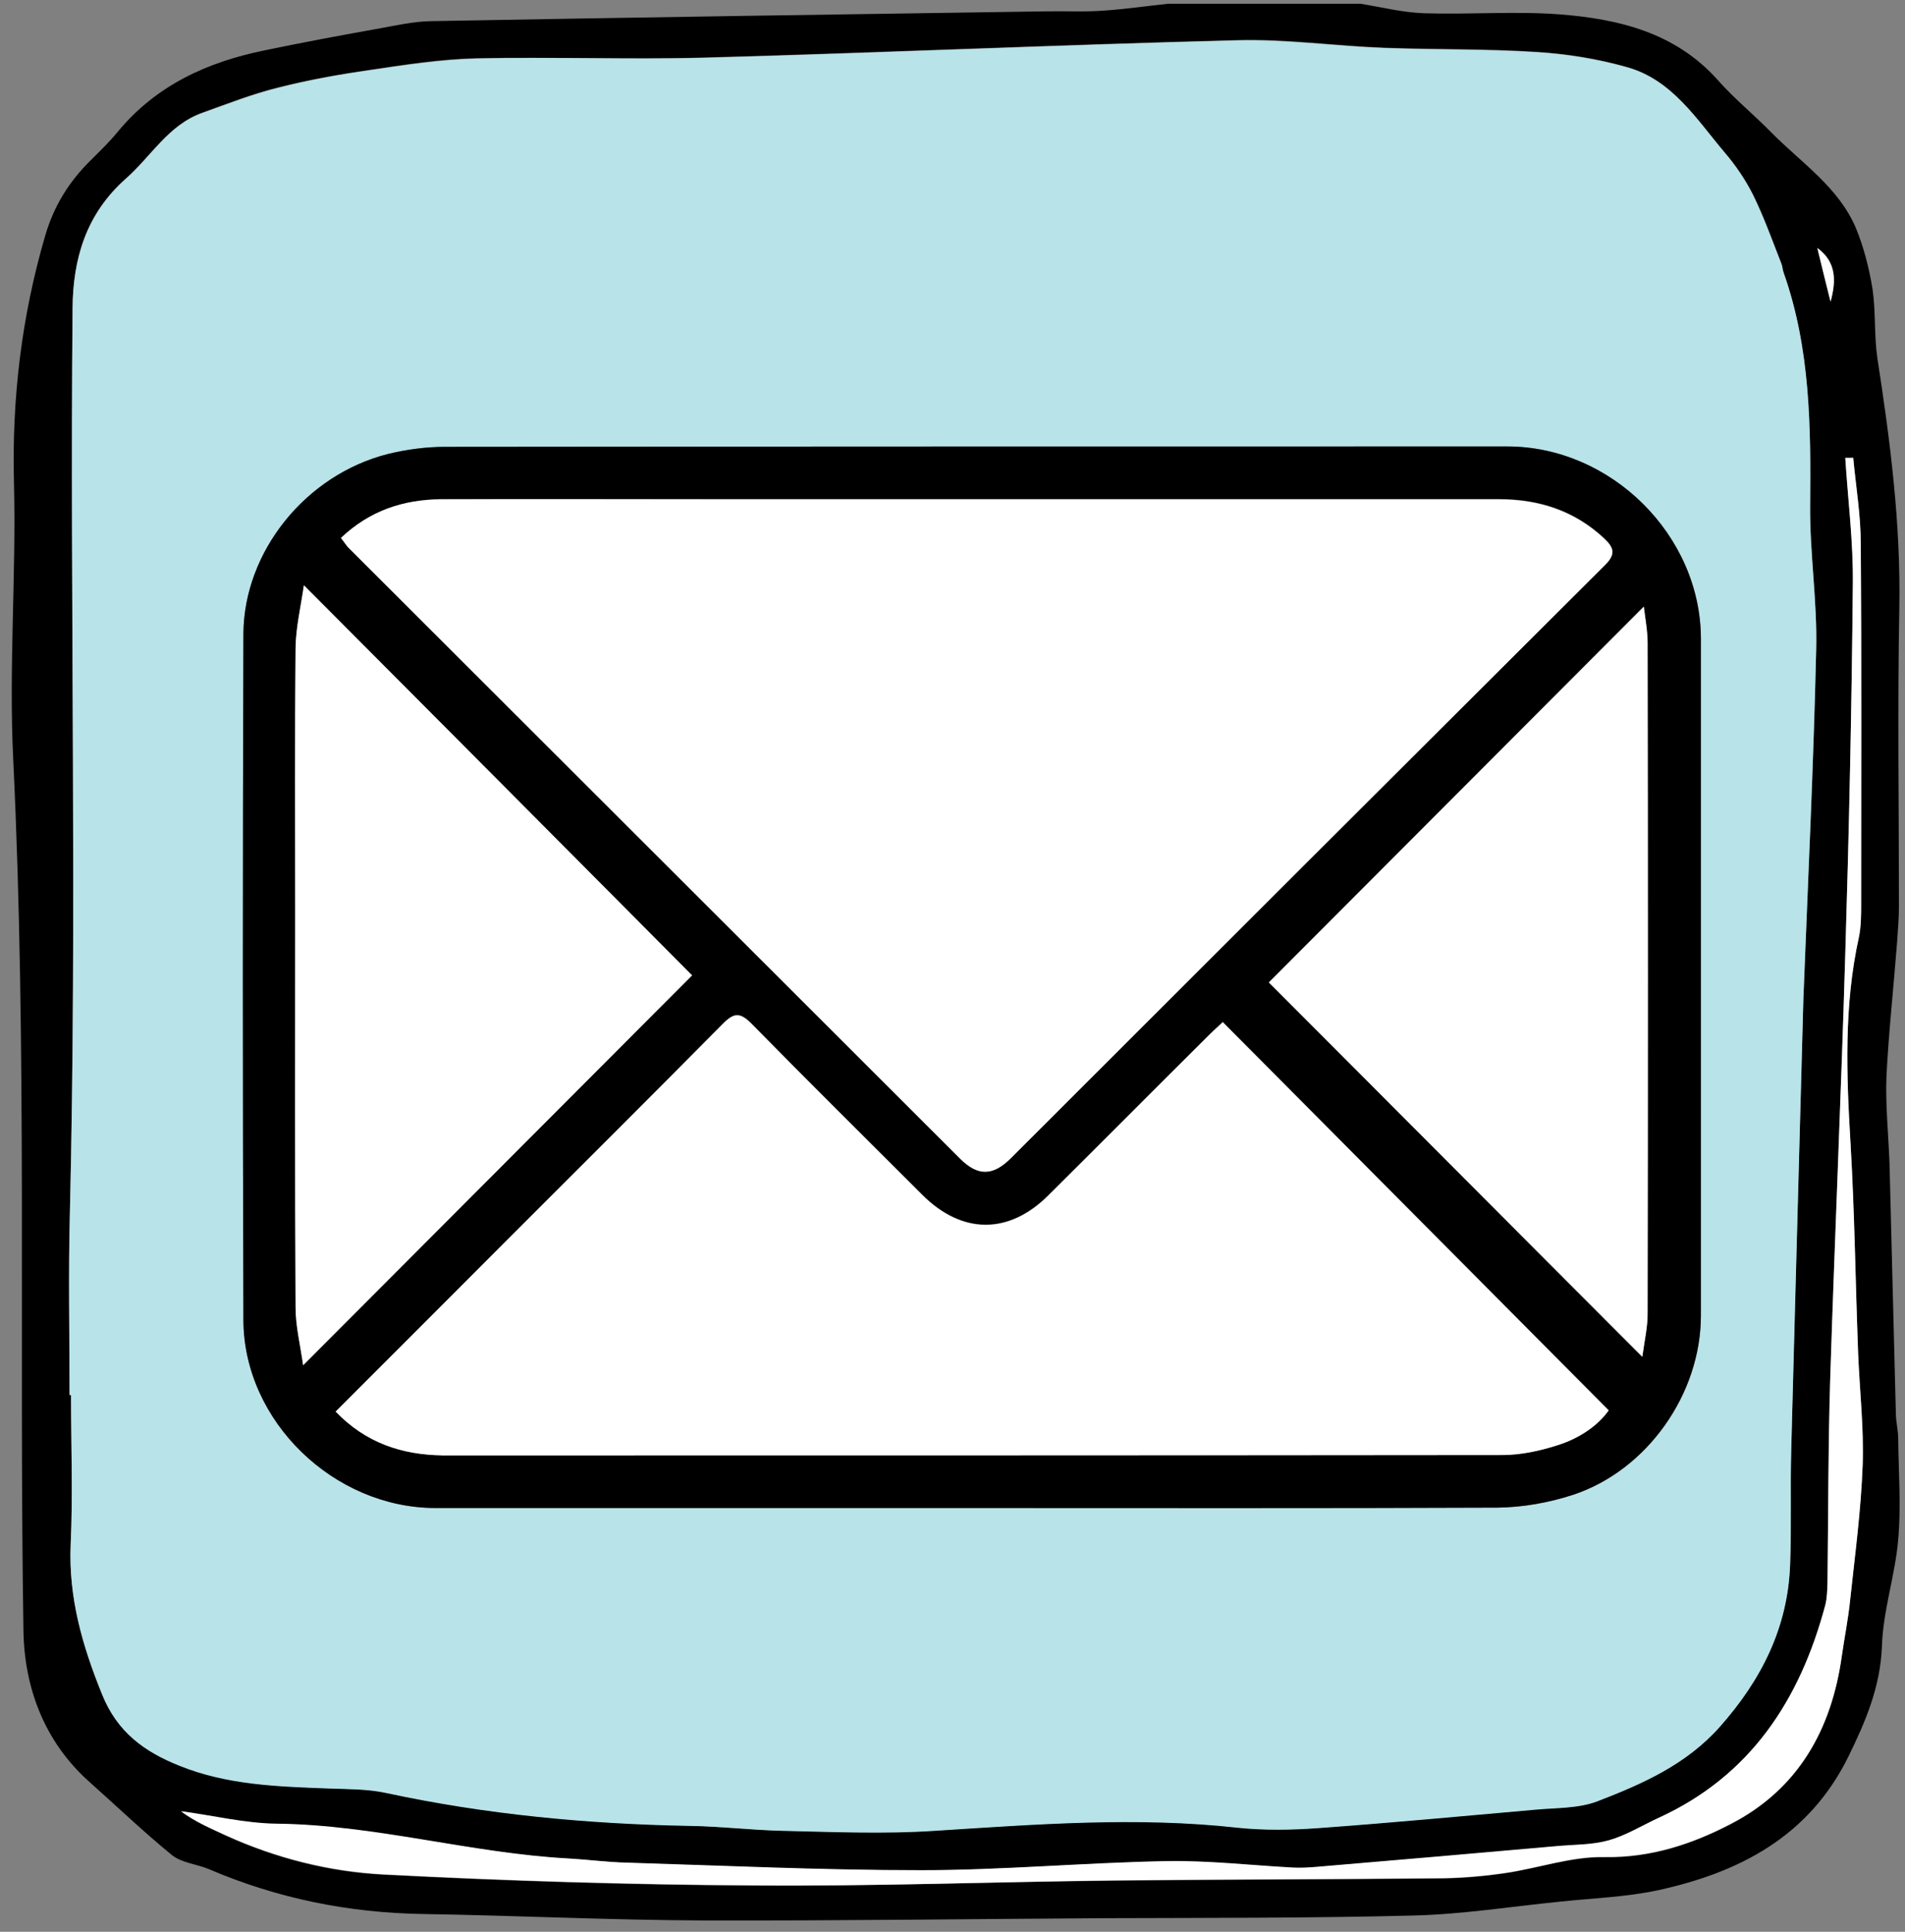<?xml version="1.0" encoding="utf-8"?>
<!-- Generator: Adobe Illustrator 19.1.0, SVG Export Plug-In . SVG Version: 6.00 Build 0)  -->
<svg version="1.1" id="Layer_1" xmlns="http://www.w3.org/2000/svg" xmlns:xlink="http://www.w3.org/1999/xlink" x="0px" y="0px"
	 viewBox="-467 195 504 511" style="enable-background:new -467 195 504 511;" xml:space="preserve">
<rect x="-467" y="195" width="504" height="511" fill="#808080" stroke="none"/>
<style type="text/css">
	.st0{fill:#B8E3E8;}
	.st1{fill:#FFFFFF;}
</style>
<g id="EoRQ8G_1_">
	<g>
		<path d="M-158,196c17,0,34,0,51,0c5.5,0.9,11.1,2.3,16.6,2.5c12,0.4,24.1-0.6,36,0.3c15.6,1.2,30.6,4.8,41.8,17.3
			c4.4,5,9.6,9.2,14.3,14c7.9,8,17.7,14.4,22.3,25.2c2.1,5.1,3.5,10.6,4.4,16.1c0.9,6.1,0.4,12.3,1.3,18.4c3.4,21.9,6.2,43.8,5.8,66
			c-0.5,26.3-0.1,52.7-0.1,79c0,3.2-0.3,6.3-0.5,9.5c-0.9,11.8-2.2,23.5-2.8,35.3c-0.3,7.6,0.5,15.3,0.8,23
			c0.6,22.3,1.1,44.6,1.7,66.9c0.1,2,0.6,4,0.6,6c0.1,9,0.8,18,0,26.8c-0.8,9.4-4,18.7-4.3,28.1c-0.4,10.8-4.3,19.9-8.9,29.3
			C11.6,680.8-6.8,690.3-28.3,695c-8.4,1.8-17.1,2.1-25.7,3c-13.1,1.3-26.1,3.4-39.2,3.7c-27,0.7-54,0.6-81,0.7
			c-35.6,0.2-71.2,0.7-106.9,0.6c-24.6-0.1-49.3-1.3-73.9-1.7c-19.7-0.3-38.6-4.1-56.8-11.9c-3.1-1.3-7-1.6-9.6-3.6
			c-7.6-6.2-14.7-13-22-19.5c-12-10.7-17.2-25.1-17.4-40.1c-1.2-76.8,1-153.6-2.7-230.3c-1.2-24.3,0.8-48.7,0.2-73
			c-0.6-22.4,2-44.2,8.3-65.7c2.3-7.8,6.3-14.2,12-19.8c2.5-2.5,5-4.9,7.2-7.6c10.2-12.3,23.7-18.4,38.9-21.5
			c10.1-2.1,20.3-4,30.4-5.8c4.4-0.8,8.9-1.8,13.3-1.9c54.3-1,108.6-1.8,162.9-2.6c5.2-0.1,10.3,0.2,15.5-0.2
			C-169.2,197.4-163.6,196.6-158,196z M-448.6,564c0.1,0,0.3,0,0.4,0c0,13.2,0.5,26.3-0.1,39.5c-0.6,14,3.1,26.8,8.3,39.6
			c4,10,11.3,15.2,20.5,18.9c12.6,5,26,5.5,39.3,6c5.1,0.2,10.4,0.2,15.4,1.2c26.5,5.7,53.3,8.2,80.3,8.7c8.1,0.2,16.3,1.2,24.4,1.3
			c13.5,0.3,27,0.9,40.4,0c26.8-1.7,53.5-3.8,80.3-0.8c6.9,0.8,14,0.6,21,0.1c19.2-1.4,38.5-3.2,57.7-4.9c5.5-0.5,11.3-0.3,16.3-2.2
			c11.9-4.5,23.5-9.6,32.4-19.7c10.9-12.4,18-26.2,18.6-42.9c0.4-10.2,0-20.3,0.3-30.5c0.9-37.1,2-74.2,3-111.4
			c0.1-2.5,0.1-5,0.2-7.5c1.2-30.9,2.7-61.9,3.4-92.8c0.3-12.6-1.7-25.2-1.6-37.8c0.2-20.9,0-41.7-7-61.7c-0.3-0.8-0.3-1.7-0.6-2.4
			c-2.4-6.1-4.6-12.3-7.5-18.2c-2-4-4.6-7.8-7.5-11.2c-7.5-8.8-13.9-19.2-25.9-22.6c-7.8-2.2-15.9-3.5-24-4
			c-13.4-0.9-27-0.6-40.4-1.1c-13-0.5-25.9-2.4-38.8-2c-46.9,1.2-93.8,3.3-140.8,4.6c-20.1,0.6-40.3-0.2-60.5,0.2
			c-9.4,0.2-18.8,1.7-28.2,3.1c-8.1,1.2-16.1,2.6-24,4.6c-6.9,1.7-13.5,4.3-20.2,6.7c-8.9,3.2-13.5,11.5-20.2,17.4
			c-10.5,9.3-14,21.1-14.1,34.4c-0.7,79.6,1.2,159.2-0.7,238.8C-449,531.7-448.6,547.9-448.6,564z M23.3,316.1
			c-0.7,0-1.4,0.1-2.1,0.1c0.7,11.1,2.2,22.2,2,33.3c-0.3,32.6-1,65.3-2,97.9c-1.1,37.6-2.8,75.2-4,112.8
			c-0.6,17.8-0.5,35.6-0.7,53.5c0,2-0.1,4.1-0.6,6c-6.7,25-19.8,45.1-44.2,56.3c-4.4,2-8.6,4.6-13.1,5.9c-4.3,1.2-8.9,1.2-13.4,1.5
			c-21.2,1.9-42.4,3.7-63.7,5.5c-2.2,0.2-4.3,0.3-6.5,0.2c-11.1-0.6-22.3-1.9-33.4-1.7c-21.6,0.4-43.2,2.3-64.9,2.4
			c-26,0-51.9-1.2-77.9-2c-5.2-0.2-10.3-0.9-15.4-1.1c-25.9-1.4-51.1-8.9-77.2-9.2c-8.5-0.1-16.9-2.1-25.3-3.3
			c3.7,2.7,7.8,4.5,11.9,6.4c13.2,6,27.3,9.6,41.5,10.3c32.6,1.7,65.2,2.7,97.8,2.9c31.8,0.2,63.6-1,95.4-1.3
			c29.2-0.3,58.3-0.3,87.5-0.6c5.5-0.1,11-0.6,16.4-1.4c8.7-1.3,17.4-4.4,26.1-4.2c12.2,0.2,23.1-3.4,33.3-8.7
			c17.9-9.2,26.8-25,29.5-44.6c0.7-4.9,1.7-9.8,2.2-14.8c1.2-11.9,2.8-23.8,3.3-35.7c0.4-9.8-0.8-19.6-1.2-29.4
			c-0.7-18.5-1-36.9-2-55.4c-1.1-18.3-1.8-36.6,2.2-54.7c0.6-2.9,0.6-6,0.6-9c0-31.7,0.2-63.3-0.1-95
			C25.3,331.2,24,323.6,23.3,316.1z M13.8,260.6c1.2,4.7,2.4,9.5,3.5,14.2C18.8,269.3,18.9,264.3,13.8,260.6z"/>
		<path class="st0" d="M-448.6,564c0-16.2-0.3-32.3,0.1-48.5c1.9-79.6,0-159.2,0.7-238.8c0.1-13.3,3.6-25.1,14.1-34.4
			c6.7-5.9,11.2-14.2,20.2-17.4c6.7-2.4,13.3-5,20.2-6.7c7.9-2,16-3.5,24-4.6c9.3-1.4,18.8-2.8,28.2-3.1c20.2-0.5,40.3,0.3,60.5-0.2
			c46.9-1.3,93.8-3.4,140.8-4.6c12.9-0.3,25.9,1.5,38.8,2c13.5,0.5,27,0.3,40.4,1.1c8.1,0.5,16.2,1.8,24,4
			c12,3.3,18.4,13.7,25.9,22.6c2.9,3.4,5.5,7.2,7.5,11.2c2.9,5.9,5.1,12.1,7.5,18.2c0.3,0.8,0.3,1.6,0.6,2.4c7.1,20,7.2,40.8,7,61.7
			c-0.1,12.6,1.9,25.2,1.6,37.8c-0.7,31-2.2,61.9-3.4,92.8c-0.1,2.5-0.1,5-0.2,7.5c-1,37.1-2,74.2-3,111.4
			c-0.3,10.2,0.1,20.3-0.3,30.5C6,625.6-1,639.4-12,651.8c-8.9,10-20.5,15.1-32.4,19.7c-5,1.9-10.8,1.7-16.3,2.2
			c-19.2,1.7-38.4,3.5-57.7,4.9c-7,0.5-14.1,0.6-21-0.1c-26.8-3-53.5-0.9-80.3,0.8c-13.4,0.9-27,0.3-40.4,0
			c-8.1-0.2-16.3-1.2-24.4-1.3c-27-0.5-53.8-3-80.3-8.7c-5-1.1-10.2-1-15.4-1.2c-13.3-0.5-26.7-0.9-39.3-6
			c-9.3-3.7-16.5-8.9-20.5-18.9c-5.2-12.8-8.9-25.6-8.3-39.6c0.6-13.1,0.1-26.3,0.1-39.5C-448.3,564-448.5,564-448.6,564z
			 M-209.8,593.9c46.3,0,92.7,0.1,139-0.1c6.7,0,13.6-1.3,20-3.4C-31.2,584-17,563.7-17,543c0-59.7,0-119.3,0-179
			c0-27.4-23.7-50.9-51.2-50.9c-93.7,0-187.3,0-281,0.1c-5.1,0-10.3,0.7-15.2,1.9c-21.7,5.5-38.1,25.8-38.2,47.6
			c-0.2,60.5-0.2,121,0,181.5c0.1,26.8,24,49.7,50.8,49.7C-304.5,593.9-257.1,593.9-209.8,593.9z"/>
		<path class="st1" d="M23.3,316.1c0.7,7.6,2,15.2,2,22.8c0.2,31.7,0.1,63.3,0.1,95c0,3,0,6.1-0.6,9c-4,18.1-3.3,36.4-2.2,54.7
			c1.1,18.4,1.3,36.9,2,55.4c0.4,9.8,1.5,19.6,1.2,29.4c-0.4,11.9-2,23.8-3.3,35.7c-0.5,5-1.5,9.9-2.2,14.8
			c-2.7,19.6-11.6,35.4-29.5,44.6c-10.2,5.3-21.1,8.9-33.3,8.7c-8.7-0.2-17.3,2.9-26.1,4.2c-5.4,0.8-10.9,1.3-16.4,1.4
			c-29.2,0.3-58.3,0.3-87.5,0.6c-31.8,0.4-63.6,1.6-95.4,1.3c-32.6-0.2-65.2-1.2-97.8-2.9c-14.2-0.8-28.3-4.3-41.5-10.3
			c-4.1-1.9-8.2-3.6-11.9-6.4c8.4,1.1,16.9,3.2,25.3,3.3c26.1,0.3,51.3,7.8,77.2,9.2c5.2,0.3,10.3,1,15.4,1.1c26,0.8,51.9,2,77.9,2
			c21.6,0,43.2-2,64.9-2.4c11.1-0.2,22.3,1.1,33.4,1.7c2.2,0.1,4.3,0,6.5-0.2c21.2-1.8,42.4-3.6,63.7-5.5c4.5-0.4,9.1-0.3,13.4-1.5
			c4.6-1.3,8.8-3.9,13.1-5.9c24.4-11.1,37.5-31.2,44.2-56.3c0.5-1.9,0.5-4,0.6-6c0.2-17.8,0.2-35.7,0.7-53.5
			c1.2-37.6,2.9-75.2,4-112.8c1-32.6,1.7-65.3,2-97.9c0.1-11.1-1.3-22.2-2-33.3C21.9,316.1,22.6,316.1,23.3,316.1z"/>
		<path class="st1" d="M13.8,260.6c5.1,3.7,5,8.8,3.5,14.2C16.1,270,14.9,265.3,13.8,260.6z"/>
		<path d="M-209.8,593.9c-47.3,0-94.7,0-142,0c-26.8,0-50.7-22.9-50.8-49.7c-0.2-60.5-0.2-121,0-181.5c0.1-21.8,16.5-42.1,38.2-47.6
			c4.9-1.2,10.1-1.9,15.2-1.9c93.7-0.1,187.3-0.1,281-0.1c27.5,0,51.2,23.6,51.2,50.9c0,59.7,0,119.3,0,179
			c0,20.7-14.2,40.9-33.8,47.4c-6.4,2.1-13.3,3.3-20,3.4C-117.1,594-163.5,593.9-209.8,593.9z M-376.8,337.3
			c0.8,1.1,1.3,1.8,1.9,2.3c54,53.9,108,107.9,162,161.8c4.7,4.7,8.6,4.6,13.4-0.1C-147.1,449-94.8,396.7-42.4,344.5
			c3-3,2.4-4.7-0.2-7.2C-50.5,330-59.9,327-70.4,327c-68.7,0-137.3,0-206,0c-24.7,0-49.3,0-74,0
			C-360.3,327.2-369.1,330.1-376.8,337.3z M-378.2,568.4c8,8.3,17.6,11.5,28.3,11.5c93.5,0,186.9,0,280.4-0.1
			c4.9,0,9.9-1.1,14.6-2.6c5.7-1.8,10.6-5.1,13.5-9.2c-34.3-34.5-68.1-68.5-102.1-102.7c-0.9,0.9-2.2,2-3.3,3.1
			c-14.3,14.2-28.5,28.5-42.8,42.7c-10.5,10.5-22.9,10.4-33.4-0.1c-15.1-15.1-30.3-30.1-45.2-45.3c-3-3-4.6-2.9-7.5,0
			c-18.5,18.7-37.2,37.3-55.8,55.9C-346.9,537.1-362.3,552.5-378.2,568.4z M-283.9,453c-33.7-33.9-67.8-68.1-102.7-103.1
			c-0.8,5.6-2.2,11.1-2.2,16.6c-0.3,23.3-0.1,46.6-0.1,70c0,34.8-0.1,69.6,0.1,104.4c0,4.9,1.3,9.9,2,15.3
			C-351.5,520.7-317.2,486.3-283.9,453z M-32.5,553.9c0.6-4.4,1.4-8.1,1.4-11.9c0.1-59,0.1-118,0-177c0-3.2-0.7-6.4-1-9.6
			c-33.5,33.6-66.6,66.7-99.2,99.4C-98.9,487.3-66.1,520.2-32.5,553.9z"/>
		<path class="st1" d="M-376.8,337.3c7.7-7.3,16.5-10.1,26.3-10.2c24.7-0.1,49.3,0,74,0c68.7,0,137.3,0,206,0c10.6,0,20,3,27.8,10.3
			c2.7,2.5,3.3,4.2,0.2,7.2c-52.4,52.2-104.8,104.5-157.1,156.8c-4.7,4.7-8.7,4.8-13.4,0.1c-54-53.9-108-107.9-162-161.8
			C-375.5,339.1-375.9,338.4-376.8,337.3z"/>
		<path class="st1" d="M-378.2,568.4c15.9-15.9,31.3-31.3,46.7-46.7c18.6-18.6,37.3-37.2,55.8-55.9c2.9-2.9,4.5-3,7.5,0
			c14.9,15.2,30.1,30.2,45.2,45.3c10.5,10.5,22.9,10.6,33.4,0.1c14.3-14.2,28.5-28.5,42.8-42.7c1.2-1.2,2.4-2.2,3.3-3.1
			c34,34.2,67.8,68.2,102.1,102.7c-2.9,4.1-7.8,7.4-13.5,9.2c-4.7,1.5-9.7,2.6-14.6,2.6C-163,580-256.4,580-349.9,580
			C-360.7,579.8-370.2,576.7-378.2,568.4z"/>
		<path class="st1" d="M-283.9,453c-33.3,33.4-67.6,67.8-102.9,103.1c-0.8-5.5-2-10.4-2-15.3c-0.2-34.8-0.1-69.6-0.1-104.4
			c0-23.3-0.1-46.6,0.1-70c0.1-5.5,1.4-11,2.2-16.6C-351.7,384.8-317.6,419.1-283.9,453z"/>
		<path class="st1" d="M-32.5,553.9c-33.7-33.7-66.4-66.6-98.8-99c32.6-32.7,65.7-65.8,99.2-99.4c0.4,3.2,1,6.4,1,9.6
			c0.1,59,0.1,118,0,177C-31,545.8-31.9,549.5-32.5,553.9z"/>
	</g>
</g>
</svg>
